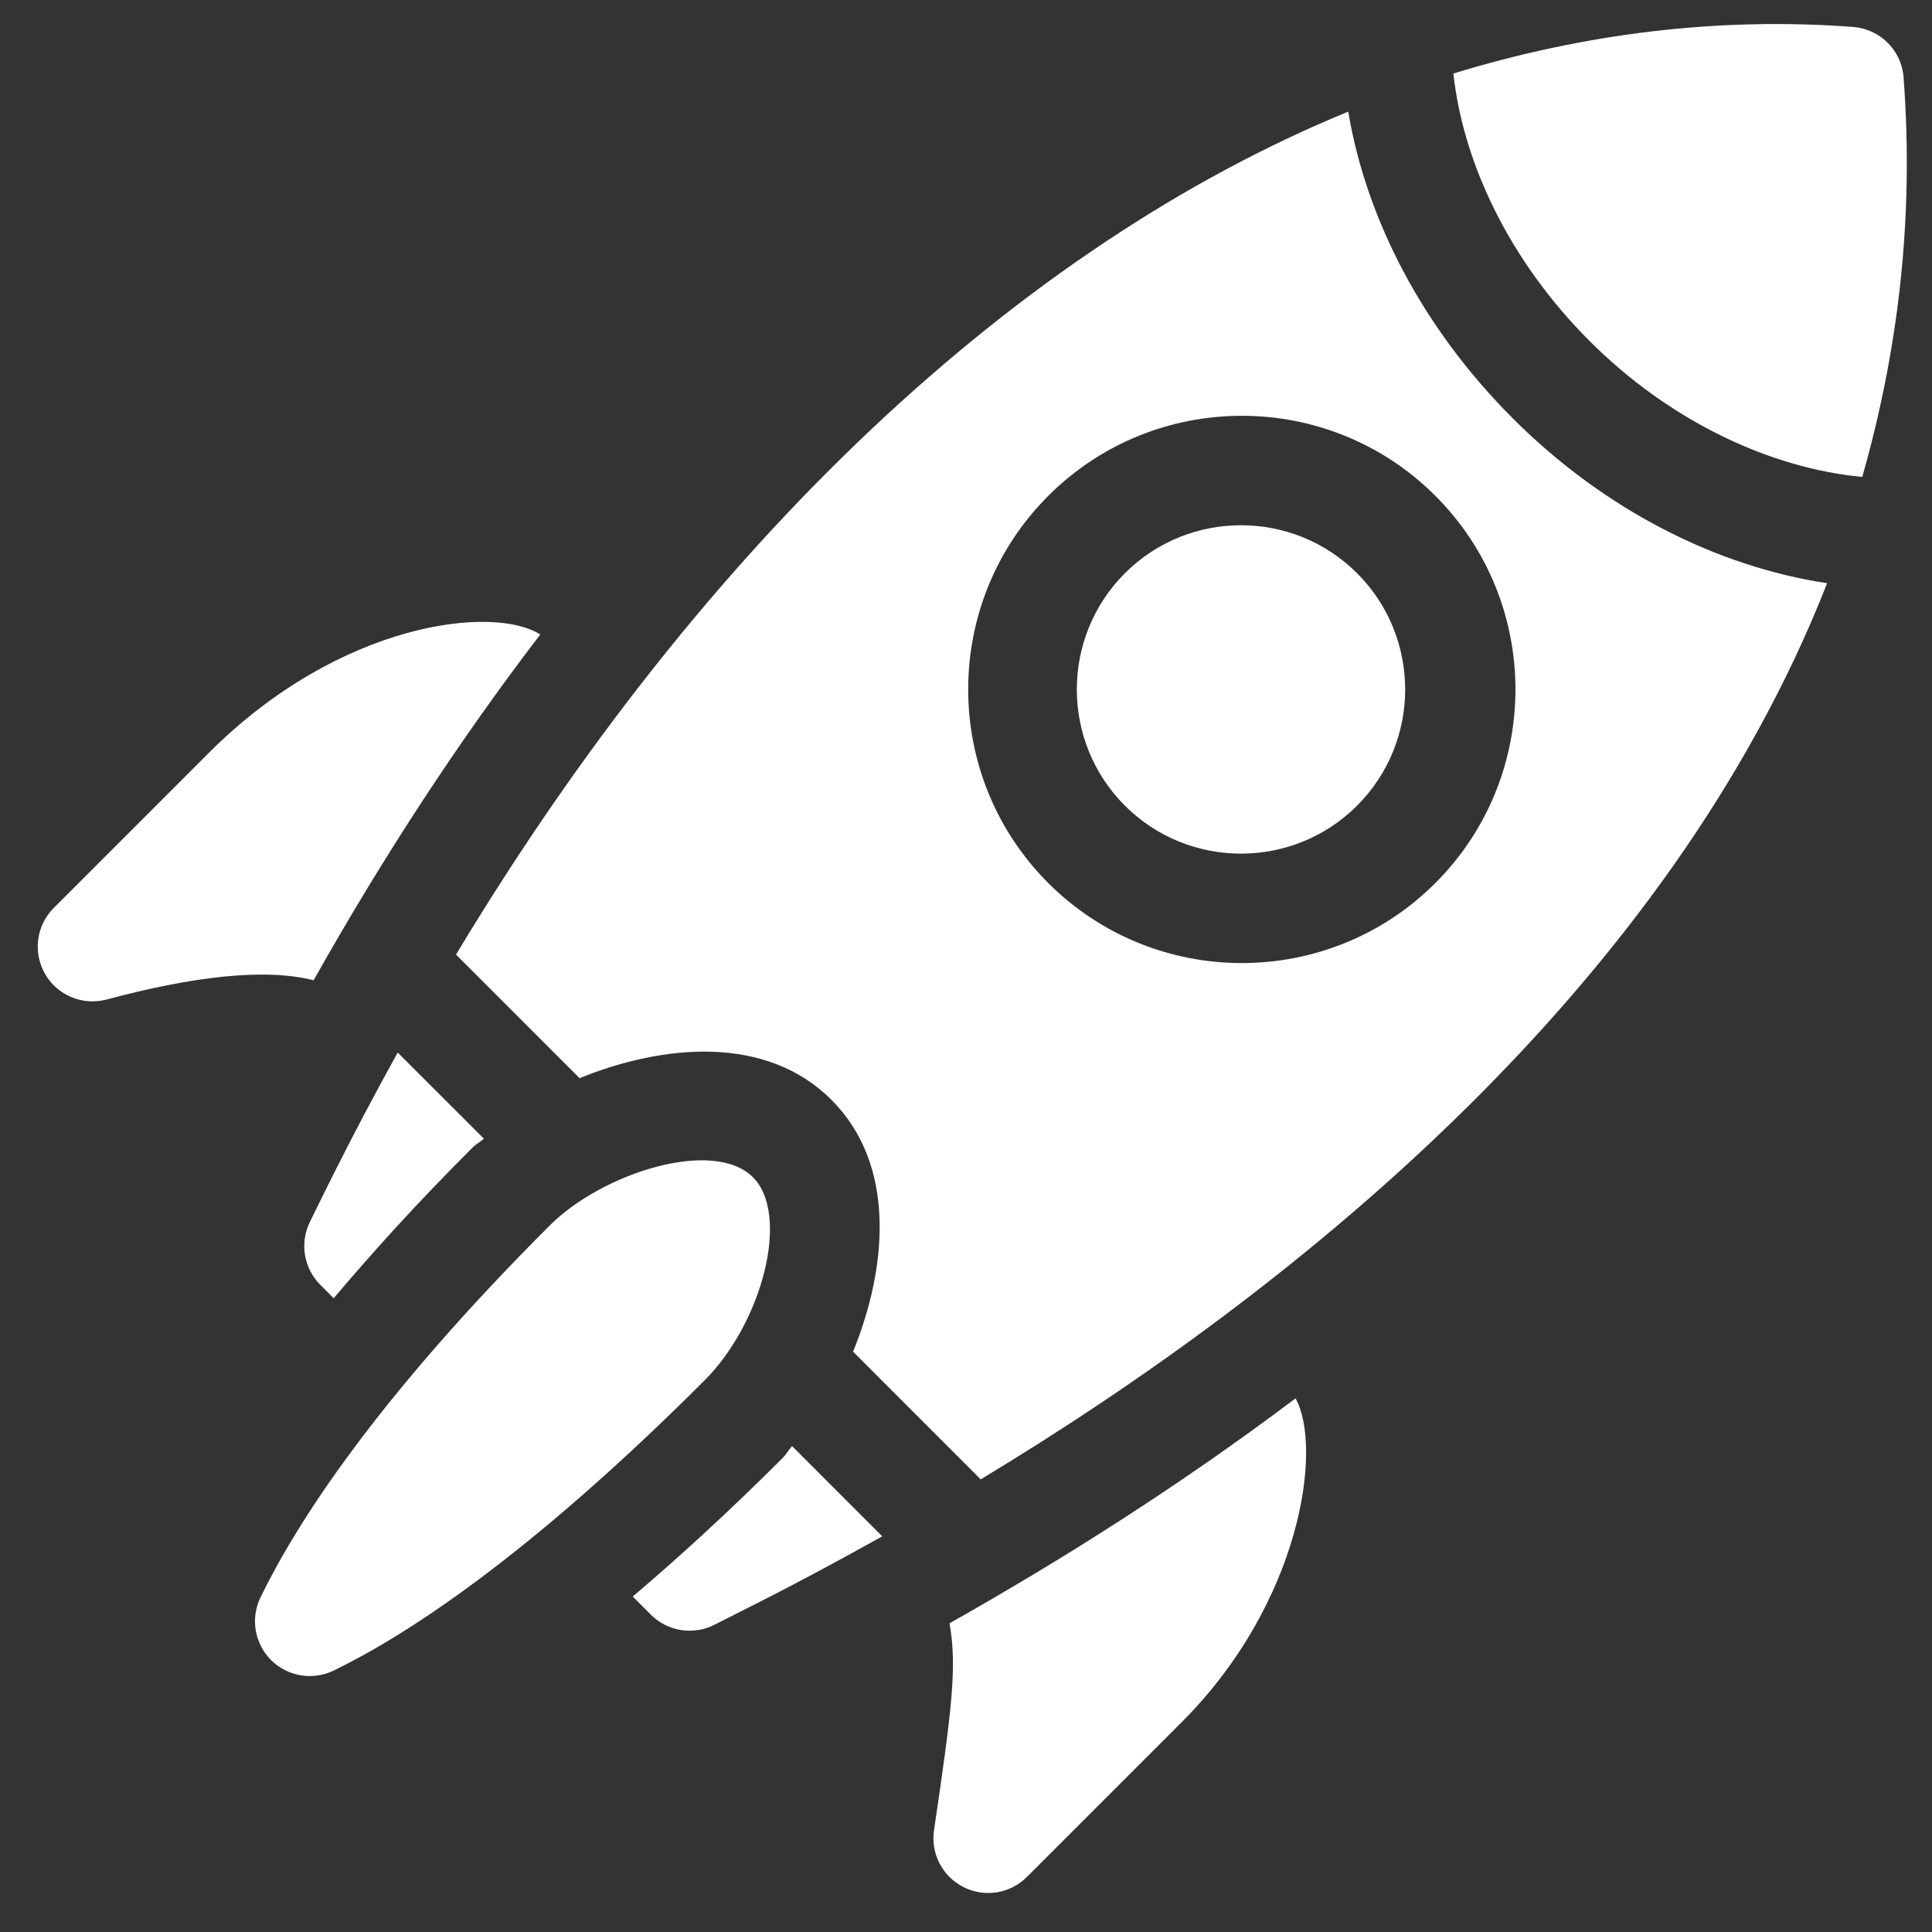 <svg width="38" height="38" viewBox="0 0 38 38" fill="none" xmlns="http://www.w3.org/2000/svg">
<rect x="0" y="0" width="38" height="38" fill="#333333" stroke="none"/>
<path d="M6.099 24.026C5.891 24.441 5.972 24.943 6.3 25.271L6.563 25.535C7.324 24.633 8.211 23.654 9.286 22.579C9.362 22.503 9.44 22.466 9.517 22.396L7.822 20.702C6.837 22.483 6.263 23.7 6.099 24.026Z" fill="white"/>
<path d="M15.396 28.674C14.318 29.752 13.342 30.64 12.445 31.402L12.802 31.759C13.133 32.09 13.639 32.169 14.056 31.955C14.614 31.667 15.491 31.255 17.353 30.218L15.579 28.443C15.509 28.52 15.472 28.598 15.396 28.674Z" fill="white"/>
<path d="M14.809 23.155C14.031 22.376 11.842 23.074 10.814 24.102C7.374 27.541 5.821 29.98 5.123 31.42C4.923 31.832 5.007 32.326 5.331 32.651C5.656 32.975 6.15 33.058 6.563 32.858C7.971 32.175 10.38 30.628 13.86 27.148C14.991 26.017 15.548 23.895 14.81 23.155L14.809 23.155Z" fill="white"/>
<path d="M4.104 14.811L1.058 17.857C0.713 18.201 0.643 18.735 0.887 19.157C1.125 19.574 1.623 19.786 2.098 19.659C3.744 19.217 5.193 19.031 6.168 19.281C7.556 16.814 9.047 14.543 10.626 12.48C9.713 11.894 6.694 12.22 4.104 14.811Z" fill="white"/>
<path d="M18.952 37.117C19.367 37.327 19.869 37.246 20.198 36.917L23.244 33.871C25.602 31.512 26.017 28.469 25.482 27.504C23.181 29.238 20.85 30.702 18.676 31.928C18.826 32.775 18.726 33.597 18.371 35.998C18.302 36.463 18.542 36.912 18.952 37.117Z" fill="white"/>
<path d="M22.124 11.276C20.865 12.536 20.865 14.585 22.124 15.845C23.384 17.105 25.434 17.105 26.693 15.845C27.953 14.585 27.953 12.536 26.693 11.276C25.434 10.016 23.384 10.016 22.124 11.276Z" fill="white"/>
<path d="M37.441 1.523C37.403 0.991 36.979 0.57 36.448 0.53C33.803 0.331 31.168 0.656 28.586 1.446C28.78 3.22 29.698 5.14 31.265 6.707C32.85 8.292 34.822 9.209 36.628 9.381C37.323 6.943 37.653 4.333 37.441 1.523Z" fill="white"/>
<path d="M29.756 8.23C27.964 6.438 26.869 4.288 26.518 2.196C20.051 4.848 13.861 10.64 8.969 18.776L11.399 21.206C13.06 20.532 15.076 20.354 16.354 21.633C17.634 22.913 17.453 24.928 16.779 26.586L19.289 29.097C25.55 25.324 32.838 19.38 35.937 11.471C33.793 11.147 31.577 10.051 29.756 8.23ZM28.232 17.368C26.133 19.467 22.717 19.467 20.618 17.368C18.518 15.268 18.518 11.852 20.618 9.753C22.717 7.653 26.133 7.653 28.232 9.753C30.332 11.852 30.332 15.268 28.232 17.368Z" fill="white"/>
</svg>

